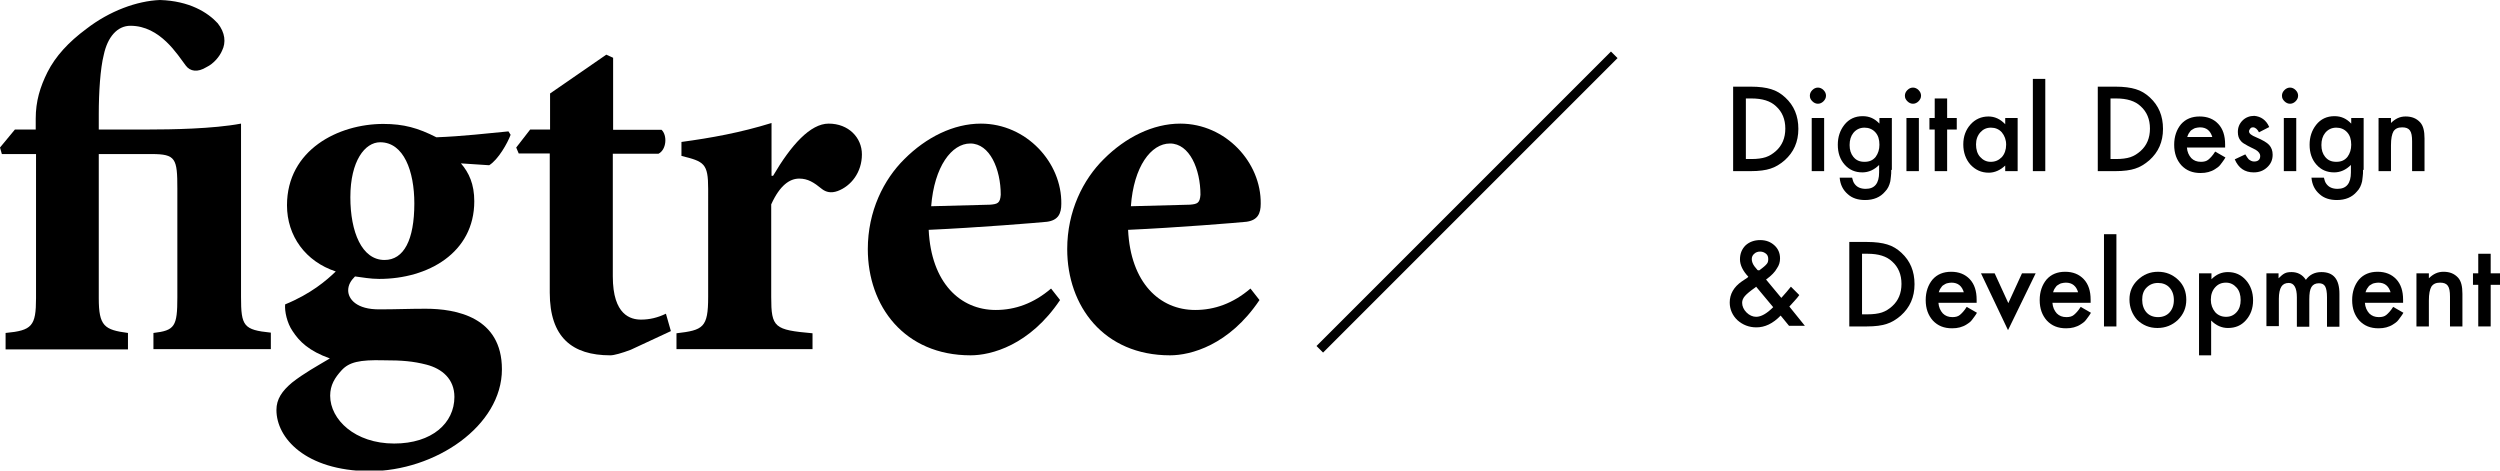 <?xml version="1.0" encoding="utf-8"?>
<!-- Generator: Adobe Illustrator 15.0.2, SVG Export Plug-In . SVG Version: 6.00 Build 0)  -->
<!DOCTYPE svg PUBLIC "-//W3C//DTD SVG 1.1//EN" "http://www.w3.org/Graphics/SVG/1.1/DTD/svg11.dtd">
<svg version="1.1" id="Layer_1" xmlns="http://www.w3.org/2000/svg" xmlns:xlink="http://www.w3.org/1999/xlink" x="0px" y="0px"
	 width="804.9px" height="151.5px" viewBox="0 0 804.9 151.5" style="enable-background:new 0 0 804.9 151.5;" xml:space="preserve"
	>
<g>
	<path d="M49.4,112.5v-5.3c6.9-0.8,7.7-2.1,7.7-11.5V60.8c0-9.8-0.5-11.2-8.3-11.2h-17V96c0,9,1.8,10.2,9.4,11.2v5.3H1.8v-5.3
		c8.5-0.8,9.8-2.2,9.8-11.2V49.6H0.6L0,47.5l4.8-5.8h6.7v-3.5c0-5.6,1.4-10.2,3.8-15c2.6-5.1,6.7-9.6,12.5-13.9
		c7.5-5.8,16.3-9,23.7-9.3C61,0.3,66.9,4,70.1,7.5c2.4,3,2.7,6.2,1.4,8.8c-0.8,1.9-2.7,4.2-5,5.3c-2.9,1.8-5.3,1.4-6.7-0.5
		c-2.6-3.4-8.2-12.8-17.8-12.8c-4.3,0-7.4,3.7-8.6,9.4c-1.1,4.3-1.6,12-1.6,19v5h16c7.2,0,20.8-0.2,29.8-1.9v55.8
		c0,9.4,0.8,10.6,9.6,11.5v5.3H49.4z"/>
	<path d="M164.4,43.4c-1,2.7-4,8-6.9,9.8l-9.1-0.6c2.6,3,4.3,6.7,4.3,12.2c0,16.6-14.9,25-30.6,25c-2.9,0-5.4-0.5-7.8-0.8
		c-1.3,1.3-2.2,2.7-2.2,4.5c0,2.7,2.6,6.2,10.2,6.1c5.1,0,9.6-0.2,14.7-0.2c9.9,0,24.6,2.7,24.6,19.5c0,18.2-21.4,32.8-42.7,32.8
		C98.3,151.5,89,141,89,132c0-3.5,1.8-6.1,5-8.8c3.8-3,8-5.3,12.2-7.8c-6.7-2.4-9.8-5.4-12-8.8c-1.8-2.6-2.6-6.4-2.4-8.6
		c8.3-3.4,13.3-7.7,16.3-10.6C98.4,84.2,92.4,76,92.4,66.1c0-17.9,16.6-26.2,31-26.2c6.6,0,11.2,1.3,17.1,4.3
		c8.3-0.3,16.8-1.3,23.2-1.9L164.4,43.4z M110,119.2c-2.2,2.4-3.7,4.8-3.7,8.2c0,7.7,8,15.4,20.6,15.4c12.2,0,19.4-6.6,19.4-15
		c0-5.8-4-9.1-9-10.4c-4.3-1.1-7.8-1.4-13.8-1.4C115.7,115.8,112.4,116.6,110,119.2z M112.8,63.5c0,11.2,3.7,20.2,11,20.2
		c6.2,0,9.6-6.4,9.6-18.2c0-10.4-3.4-19.7-11-19.7C117.5,45.8,112.8,51.8,112.8,63.5z"/>
	<path d="M203.1,112.6c-2.9,1.1-5.4,1.8-6.6,1.8c-12.3,0-19.5-5.8-19.5-20.2V49.4H167l-0.8-1.9l4.5-5.8h6.4V30.1l18.1-12.5l2.2,1
		v23.2H213c1.9,1.8,1.6,6.4-1,7.7h-14.7V89c0,12.5,5.8,13.9,9.1,13.9c2.7,0,5.3-0.6,8-1.9l1.6,5.6L203.1,112.6z"/>
	<path d="M248.9,56.6c5.8-9.9,12-16.8,17.9-16.8c6.4,0,10.7,4.5,10.7,9.9c0,5.8-3.5,10.2-7.8,11.8c-2.2,0.8-3.8,0.3-5-0.6
		c-2.7-2.2-4.6-3.4-7.4-3.4c-3,0-6.2,2.1-9,8.3v29.8c0,9.9,1,10.6,13.3,11.7v5.1h-43.8v-5.1c8.6-1,10.2-1.8,10.2-11.7V60.8
		c0-8.2-1.3-8.8-8.6-10.6v-4.5c9.6-1.3,19-3,29-6.1v17H248.9z"/>
	<path d="M341.3,96.6c-9.8,14.6-22.2,17.8-28.8,17.8c-21.3,0-33.1-15.8-33.1-34.2c0-12.2,5.1-22.4,11.8-29c7-7,15.8-11.4,24.6-11.4
		c14.7,0,26.1,12.6,25.9,25.8c0,3.2-1,5.3-4.6,5.8c-2.9,0.3-22.4,1.9-38.1,2.6c0.8,17.1,10.2,25.8,21.6,25.8
		c6.2,0,12.2-2.1,17.8-6.9L341.3,96.6z M299.8,66.4c6.6-0.2,12.5-0.3,19-0.5c2.4-0.2,3.2-0.5,3.4-3.2c0-8.2-3.5-16.5-9.8-16.5
		C306.4,46.2,300.8,53.6,299.8,66.4z"/>
	<path d="M405.5,96.6c-9.8,14.6-22.2,17.8-28.8,17.8c-21.3,0-33.1-15.8-33.1-34.2c0-12.2,5.1-22.4,11.8-29c7-7,15.8-11.4,24.6-11.4
		c14.7,0,26.1,12.6,25.9,25.8c0,3.2-1,5.3-4.6,5.8c-2.9,0.3-22.4,1.9-38.1,2.6c0.8,17.1,10.2,25.8,21.6,25.8
		c6.2,0,12.2-2.1,17.8-6.9L405.5,96.6z M364.1,66.4c6.6-0.2,12.5-0.3,19-0.5c2.4-0.2,3.2-0.5,3.4-3.2c0-8.2-3.5-16.5-9.8-16.5
		C370.6,46.2,365,53.6,364.1,66.4z"/>
</g>
<g>
	<path d="M558,55.1V27.9h5.7c2.7,0,4.9,0.3,6.5,0.8c1.7,0.5,3.2,1.4,4.6,2.7c2.8,2.6,4.2,5.9,4.2,10.1c0,4.2-1.5,7.5-4.4,10.1
		c-1.5,1.3-3,2.2-4.6,2.7c-1.5,0.5-3.6,0.8-6.4,0.8H558z M562.1,51.2h1.8c1.8,0,3.4-0.2,4.6-0.6c1.2-0.4,2.3-1.1,3.3-2
		c2-1.8,3-4.2,3-7.2c0-3-1-5.4-3-7.2c-1.8-1.7-4.4-2.5-7.9-2.5h-1.8V51.2z"/>
	<path d="M582.7,30.8c0-0.7,0.3-1.3,0.8-1.8s1.1-0.8,1.8-0.8c0.7,0,1.3,0.3,1.8,0.8c0.5,0.5,0.8,1.1,0.8,1.8s-0.3,1.3-0.8,1.8
		c-0.5,0.5-1.1,0.8-1.8,0.8s-1.3-0.3-1.8-0.8S582.7,31.6,582.7,30.8z M587.3,38v17.1h-4V38H587.3z"/>
	<path d="M608.9,54.7c0,0.8,0,1.5-0.1,2.1s-0.1,1.2-0.2,1.6c-0.3,1.3-0.8,2.4-1.7,3.3c-1.5,1.8-3.7,2.7-6.4,2.7
		c-2.3,0-4.2-0.6-5.6-1.9c-1.5-1.3-2.4-3-2.6-5.3h4c0.2,0.8,0.4,1.5,0.8,2c0.8,1.1,2,1.6,3.6,1.6c2.9,0,4.3-1.8,4.3-5.3v-2.4
		c-1.6,1.6-3.4,2.4-5.4,2.4c-2.3,0-4.2-0.8-5.7-2.5c-1.5-1.7-2.2-3.8-2.2-6.4c0-2.5,0.7-4.6,2.1-6.4c1.5-1.9,3.5-2.8,5.9-2.8
		c2.2,0,3.9,0.8,5.4,2.4V38h4V54.7z M605.1,46.6c0-1.7-0.4-3-1.3-4c-0.9-1-2.1-1.5-3.5-1.5c-1.5,0-2.7,0.6-3.6,1.7
		c-0.8,1-1.2,2.3-1.2,3.9c0,1.6,0.4,2.8,1.2,3.8c0.9,1.1,2,1.6,3.6,1.6s2.7-0.5,3.6-1.6C604.7,49.4,605.1,48.1,605.1,46.6z"/>
	<path d="M613.3,30.8c0-0.7,0.3-1.3,0.8-1.8s1.1-0.8,1.8-0.8c0.7,0,1.3,0.3,1.8,0.8c0.5,0.5,0.8,1.1,0.8,1.8s-0.3,1.3-0.8,1.8
		c-0.5,0.5-1.1,0.8-1.8,0.8s-1.3-0.3-1.8-0.8S613.3,31.6,613.3,30.8z M617.8,38v17.1h-4V38H617.8z"/>
	<path d="M626.9,41.7v13.4h-4V41.7h-1.7V38h1.7v-6.3h4V38h3.1v3.7H626.9z"/>
	<path d="M645.6,38h4v17.1h-4v-1.8c-1.6,1.5-3.4,2.3-5.3,2.3c-2.4,0-4.3-0.9-5.9-2.6c-1.5-1.7-2.3-3.9-2.3-6.5
		c0-2.6,0.8-4.7,2.3-6.4s3.5-2.6,5.8-2.6c2,0,3.8,0.8,5.4,2.5V38z M636.2,46.5c0,1.6,0.4,3,1.3,4c0.9,1,2,1.6,3.4,1.6
		c1.5,0,2.6-0.5,3.6-1.5c0.9-1,1.4-2.4,1.4-4s-0.5-2.9-1.4-4c-0.9-1-2.1-1.5-3.5-1.5c-1.4,0-2.5,0.5-3.4,1.5
		C636.7,43.6,636.2,44.9,636.2,46.5z"/>
	<path d="M658.5,25.4v29.7h-4V25.4H658.5z"/>
	<path d="M675.4,55.1V27.9h5.7c2.7,0,4.9,0.3,6.5,0.8c1.7,0.5,3.2,1.4,4.6,2.7c2.8,2.6,4.2,5.9,4.2,10.1c0,4.2-1.5,7.5-4.4,10.1
		c-1.5,1.3-3,2.2-4.6,2.7c-1.5,0.5-3.6,0.8-6.4,0.8H675.4z M679.5,51.2h1.8c1.8,0,3.4-0.2,4.6-0.6c1.2-0.4,2.3-1.1,3.3-2
		c2-1.8,3-4.2,3-7.2c0-3-1-5.4-3-7.2c-1.8-1.7-4.4-2.5-7.9-2.5h-1.8V51.2z"/>
	<path d="M716.4,47.5h-12.3c0.1,1.4,0.6,2.5,1.4,3.4c0.8,0.8,1.8,1.2,3.1,1.2c1,0,1.8-0.2,2.4-0.7c0.6-0.5,1.4-1.3,2.2-2.6l3.3,1.9
		c-0.5,0.9-1.1,1.6-1.6,2.3s-1.2,1.1-1.8,1.5s-1.4,0.7-2.1,0.9s-1.6,0.3-2.5,0.3c-2.6,0-4.6-0.8-6.2-2.5c-1.5-1.7-2.3-3.8-2.3-6.6
		c0-2.7,0.8-4.9,2.2-6.6c1.5-1.7,3.5-2.5,6-2.5c2.5,0,4.5,0.8,6,2.4c1.5,1.6,2.2,3.8,2.2,6.6L716.4,47.5z M712.3,44.2
		c-0.6-2.1-1.9-3.2-4-3.2c-0.5,0-0.9,0.1-1.4,0.2s-0.8,0.4-1.2,0.6s-0.6,0.6-0.9,1s-0.4,0.8-0.6,1.3H712.3z"/>
	<path d="M730.6,40.9l-3.3,1.7c-0.5-1-1.2-1.6-1.9-1.6c-0.4,0-0.7,0.1-0.9,0.4s-0.4,0.5-0.4,0.9c0,0.7,0.8,1.3,2.3,1.9
		c2.1,0.9,3.5,1.7,4.2,2.5s1.1,1.8,1.1,3.1c0,1.7-0.6,3-1.8,4.1c-1.2,1.1-2.6,1.6-4.3,1.6c-2.9,0-4.9-1.4-6.1-4.2l3.4-1.6
		c0.5,0.8,0.8,1.3,1.1,1.6c0.5,0.4,1.1,0.7,1.7,0.7c1.3,0,2-0.6,2-1.8c0-0.7-0.5-1.4-1.5-2c-0.4-0.2-0.8-0.4-1.2-0.6
		s-0.8-0.4-1.2-0.6c-1.1-0.6-2-1.1-2.4-1.7c-0.6-0.7-0.9-1.6-0.9-2.8c0-1.5,0.5-2.7,1.5-3.7c1-1,2.3-1.5,3.8-1.5
		C727.9,37.5,729.6,38.6,730.6,40.9z"/>
	<path d="M734.7,30.8c0-0.7,0.3-1.3,0.8-1.8s1.1-0.8,1.8-0.8c0.7,0,1.3,0.3,1.8,0.8c0.5,0.5,0.8,1.1,0.8,1.8s-0.3,1.3-0.8,1.8
		c-0.5,0.5-1.1,0.8-1.8,0.8s-1.3-0.3-1.8-0.8S734.7,31.6,734.7,30.8z M739.3,38v17.1h-4V38H739.3z"/>
	<path d="M760.8,54.7c0,0.8,0,1.5-0.1,2.1s-0.1,1.2-0.2,1.6c-0.3,1.3-0.8,2.4-1.7,3.3c-1.5,1.8-3.7,2.7-6.4,2.7
		c-2.3,0-4.2-0.6-5.6-1.9c-1.5-1.3-2.4-3-2.6-5.3h4c0.2,0.8,0.4,1.5,0.8,2c0.8,1.1,2,1.6,3.6,1.6c2.9,0,4.3-1.8,4.3-5.3v-2.4
		c-1.6,1.6-3.4,2.4-5.4,2.4c-2.3,0-4.2-0.8-5.7-2.5c-1.5-1.7-2.2-3.8-2.2-6.4c0-2.5,0.7-4.6,2.1-6.4c1.5-1.9,3.5-2.8,5.9-2.8
		c2.2,0,3.9,0.8,5.4,2.4V38h4V54.7z M757,46.6c0-1.7-0.4-3-1.3-4c-0.9-1-2.1-1.5-3.5-1.5c-1.5,0-2.7,0.6-3.6,1.7
		c-0.8,1-1.2,2.3-1.2,3.9c0,1.6,0.4,2.8,1.2,3.8c0.9,1.1,2,1.6,3.6,1.6s2.7-0.5,3.6-1.6C756.6,49.4,757,48.1,757,46.6z"/>
	<path d="M765.8,38h4v1.6c1.4-1.4,2.9-2.1,4.7-2.1c2,0,3.5,0.6,4.7,1.9c1,1.1,1.4,2.8,1.4,5.2v10.5h-4v-9.6c0-1.7-0.2-2.8-0.7-3.5
		c-0.5-0.7-1.3-1-2.5-1c-1.3,0-2.2,0.4-2.8,1.3c-0.5,0.9-0.8,2.3-0.8,4.5v8.3h-4V38z"/>
	<path d="M568.6,90l4.9,5.9l0.2-0.2c0.5-0.6,1-1.1,1.5-1.7s0.9-1.1,1.4-1.7l2.7,2.7c-0.3,0.5-0.8,1-1.3,1.6s-1.2,1.3-1.9,2.1l5,6.2
		h-5.1l-2.7-3.3c-2.5,2.6-5.1,3.8-7.8,3.8c-2.4,0-4.4-0.8-6.1-2.3c-1.6-1.5-2.5-3.5-2.5-5.7c0-2.7,1.3-5,3.9-6.8l1.8-1.2
		c0,0,0.1,0,0.1-0.1s0.1-0.1,0.2-0.2c-1.8-1.9-2.7-3.8-2.7-5.6c0-1.8,0.6-3.3,1.8-4.5c1.2-1.1,2.8-1.7,4.7-1.7
		c1.9,0,3.4,0.6,4.6,1.7s1.8,2.5,1.8,4.2c0,1.2-0.3,2.2-1,3.2C571.5,87.5,570.4,88.7,568.6,90z M565.4,92.3l-0.2,0.2
		c-1.7,1.2-2.8,2.1-3.4,2.8c-0.6,0.7-0.9,1.4-0.9,2.2c0,1.1,0.5,2.2,1.4,3.1c0.9,0.9,2,1.4,3.1,1.4c1.6,0,3.4-1,5.5-3.1L565.4,92.3z
		 M566.3,87.1l0.3-0.2c0.6-0.4,1-0.8,1.4-1.1s0.6-0.6,0.8-0.8c0.4-0.4,0.5-1,0.5-1.6c0-0.7-0.2-1.3-0.7-1.7s-1.1-0.7-1.9-0.7
		c-0.7,0-1.4,0.2-1.9,0.7c-0.5,0.4-0.8,1-0.8,1.7c0,0.8,0.3,1.6,0.9,2.4l1,1.2C566.1,86.9,566.1,87,566.3,87.1z"/>
	<path d="M595.4,105.1V77.9h5.7c2.7,0,4.9,0.3,6.5,0.8c1.7,0.5,3.2,1.4,4.6,2.7c2.8,2.6,4.2,5.9,4.2,10.1c0,4.2-1.5,7.5-4.4,10.1
		c-1.5,1.3-3,2.2-4.6,2.7c-1.5,0.5-3.6,0.8-6.4,0.8H595.4z M599.5,101.2h1.8c1.8,0,3.4-0.2,4.6-0.6c1.2-0.4,2.3-1.1,3.3-2
		c2-1.8,3-4.2,3-7.2c0-3-1-5.4-3-7.2c-1.8-1.7-4.4-2.5-7.9-2.5h-1.8V101.2z"/>
	<path d="M636.4,97.5h-12.3c0.1,1.4,0.6,2.5,1.4,3.4c0.8,0.8,1.8,1.2,3.1,1.2c1,0,1.8-0.2,2.4-0.7c0.6-0.5,1.4-1.3,2.2-2.6l3.3,1.9
		c-0.5,0.9-1.1,1.6-1.6,2.3s-1.2,1.1-1.8,1.5s-1.4,0.7-2.1,0.9s-1.6,0.3-2.5,0.3c-2.6,0-4.6-0.8-6.2-2.5c-1.5-1.7-2.3-3.8-2.3-6.6
		c0-2.7,0.8-4.9,2.2-6.6c1.5-1.7,3.5-2.5,6-2.5c2.5,0,4.5,0.8,6,2.4c1.5,1.6,2.2,3.8,2.2,6.6L636.4,97.5z M632.3,94.2
		c-0.6-2.1-1.9-3.2-4-3.2c-0.5,0-0.9,0.1-1.4,0.2s-0.8,0.4-1.2,0.6s-0.6,0.6-0.9,1s-0.4,0.8-0.6,1.3H632.3z"/>
	<path d="M642.2,88l4.4,9.6L651,88h4.4l-8.9,18.3L637.8,88H642.2z"/>
	<path d="M673.1,97.5h-12.3c0.1,1.4,0.6,2.5,1.4,3.4c0.8,0.8,1.8,1.2,3.1,1.2c1,0,1.8-0.2,2.4-0.7c0.6-0.5,1.4-1.3,2.2-2.6l3.3,1.9
		c-0.5,0.9-1.1,1.6-1.6,2.3s-1.2,1.1-1.8,1.5s-1.4,0.7-2.1,0.9s-1.6,0.3-2.5,0.3c-2.6,0-4.6-0.8-6.2-2.5c-1.5-1.7-2.3-3.8-2.3-6.6
		c0-2.7,0.8-4.9,2.2-6.6c1.5-1.7,3.5-2.5,6-2.5c2.5,0,4.5,0.8,6,2.4c1.5,1.6,2.2,3.8,2.2,6.6L673.1,97.5z M669.1,94.2
		c-0.6-2.1-1.9-3.2-4-3.2c-0.5,0-0.9,0.1-1.4,0.2s-0.8,0.4-1.2,0.6s-0.6,0.6-0.9,1s-0.4,0.8-0.6,1.3H669.1z"/>
	<path d="M681.4,75.4v29.7h-4V75.4H681.4z"/>
	<path d="M685.6,96.4c0-2.5,0.9-4.6,2.7-6.3s3.9-2.6,6.5-2.6c2.6,0,4.7,0.9,6.5,2.6c1.8,1.7,2.6,3.9,2.6,6.4c0,2.6-0.9,4.7-2.7,6.5
		c-1.8,1.7-4,2.6-6.6,2.6c-2.6,0-4.7-0.9-6.5-2.6C686.5,101.2,685.6,99,685.6,96.4z M689.7,96.5c0,1.7,0.5,3.1,1.4,4.1
		c0.9,1,2.2,1.5,3.7,1.5c1.5,0,2.8-0.5,3.7-1.5s1.4-2.3,1.4-4s-0.5-3-1.4-4c-0.9-1-2.2-1.5-3.7-1.5c-1.5,0-2.7,0.5-3.7,1.5
		S689.7,94.9,689.7,96.5z"/>
	<path d="M712,114.4h-4V88h4v1.9c1.6-1.6,3.3-2.3,5.3-2.3c2.4,0,4.3,0.9,5.8,2.6c1.5,1.7,2.3,3.9,2.3,6.5c0,2.6-0.8,4.7-2.3,6.4
		c-1.5,1.7-3.4,2.5-5.8,2.5c-2,0-3.8-0.8-5.4-2.4V114.4z M721.4,96.6c0-1.6-0.4-3-1.3-4c-0.9-1-2-1.6-3.4-1.6
		c-1.5,0-2.6,0.5-3.5,1.5s-1.4,2.3-1.4,4c0,1.6,0.5,2.9,1.4,4c0.9,1,2.1,1.5,3.5,1.5c1.4,0,2.5-0.5,3.4-1.5
		C721,99.5,721.4,98.2,721.4,96.6z"/>
	<path d="M729.6,88h4v1.6c0.8-0.8,1.4-1.3,2-1.6c0.6-0.3,1.3-0.4,2.2-0.4c1.9,0,3.5,0.8,4.6,2.5c1.2-1.7,2.9-2.5,5-2.5
		c3.9,0,5.8,2.3,5.8,7v10.6h-4v-9.5c0-1.6-0.2-2.8-0.6-3.5c-0.4-0.7-1.1-1-2-1c-1.1,0-1.9,0.4-2.4,1.2s-0.7,2.1-0.7,4v8.8h-4v-9.5
		c0-3-0.9-4.6-2.6-4.6c-1.1,0-1.9,0.4-2.4,1.2s-0.8,2.1-0.8,3.9v8.8h-4V88z"/>
	<path d="M773.7,97.5h-12.3c0.1,1.4,0.6,2.5,1.4,3.4c0.8,0.8,1.8,1.2,3.1,1.2c1,0,1.8-0.2,2.4-0.7c0.6-0.5,1.4-1.3,2.2-2.6l3.3,1.9
		c-0.5,0.9-1.1,1.6-1.6,2.3s-1.2,1.1-1.8,1.5s-1.4,0.7-2.1,0.9s-1.6,0.3-2.5,0.3c-2.6,0-4.6-0.8-6.2-2.5c-1.5-1.7-2.3-3.8-2.3-6.6
		c0-2.7,0.8-4.9,2.2-6.6c1.5-1.7,3.5-2.5,6-2.5c2.5,0,4.5,0.8,6,2.4c1.5,1.6,2.2,3.8,2.2,6.6L773.7,97.5z M769.7,94.2
		c-0.6-2.1-1.9-3.2-4-3.2c-0.5,0-0.9,0.1-1.4,0.2s-0.8,0.4-1.2,0.6s-0.6,0.6-0.9,1s-0.4,0.8-0.6,1.3H769.7z"/>
	<path d="M778,88h4v1.6c1.4-1.4,2.9-2.1,4.7-2.1c2,0,3.5,0.6,4.7,1.9c1,1.1,1.4,2.8,1.4,5.2v10.5h-4v-9.6c0-1.7-0.2-2.8-0.7-3.5
		c-0.5-0.7-1.3-1-2.5-1c-1.3,0-2.2,0.4-2.8,1.3c-0.5,0.9-0.8,2.3-0.8,4.5v8.3h-4V88z"/>
	<path d="M801.9,91.7v13.4h-4V91.7h-1.7V88h1.7v-6.3h4V88h3.1v3.7H801.9z"/>
</g>
<rect x="470.9" y="-1.9" transform="matrix(0.707 0.707 -0.707 0.707 184.395 -314.994)" width="3" height="134.1"/>
</svg>
